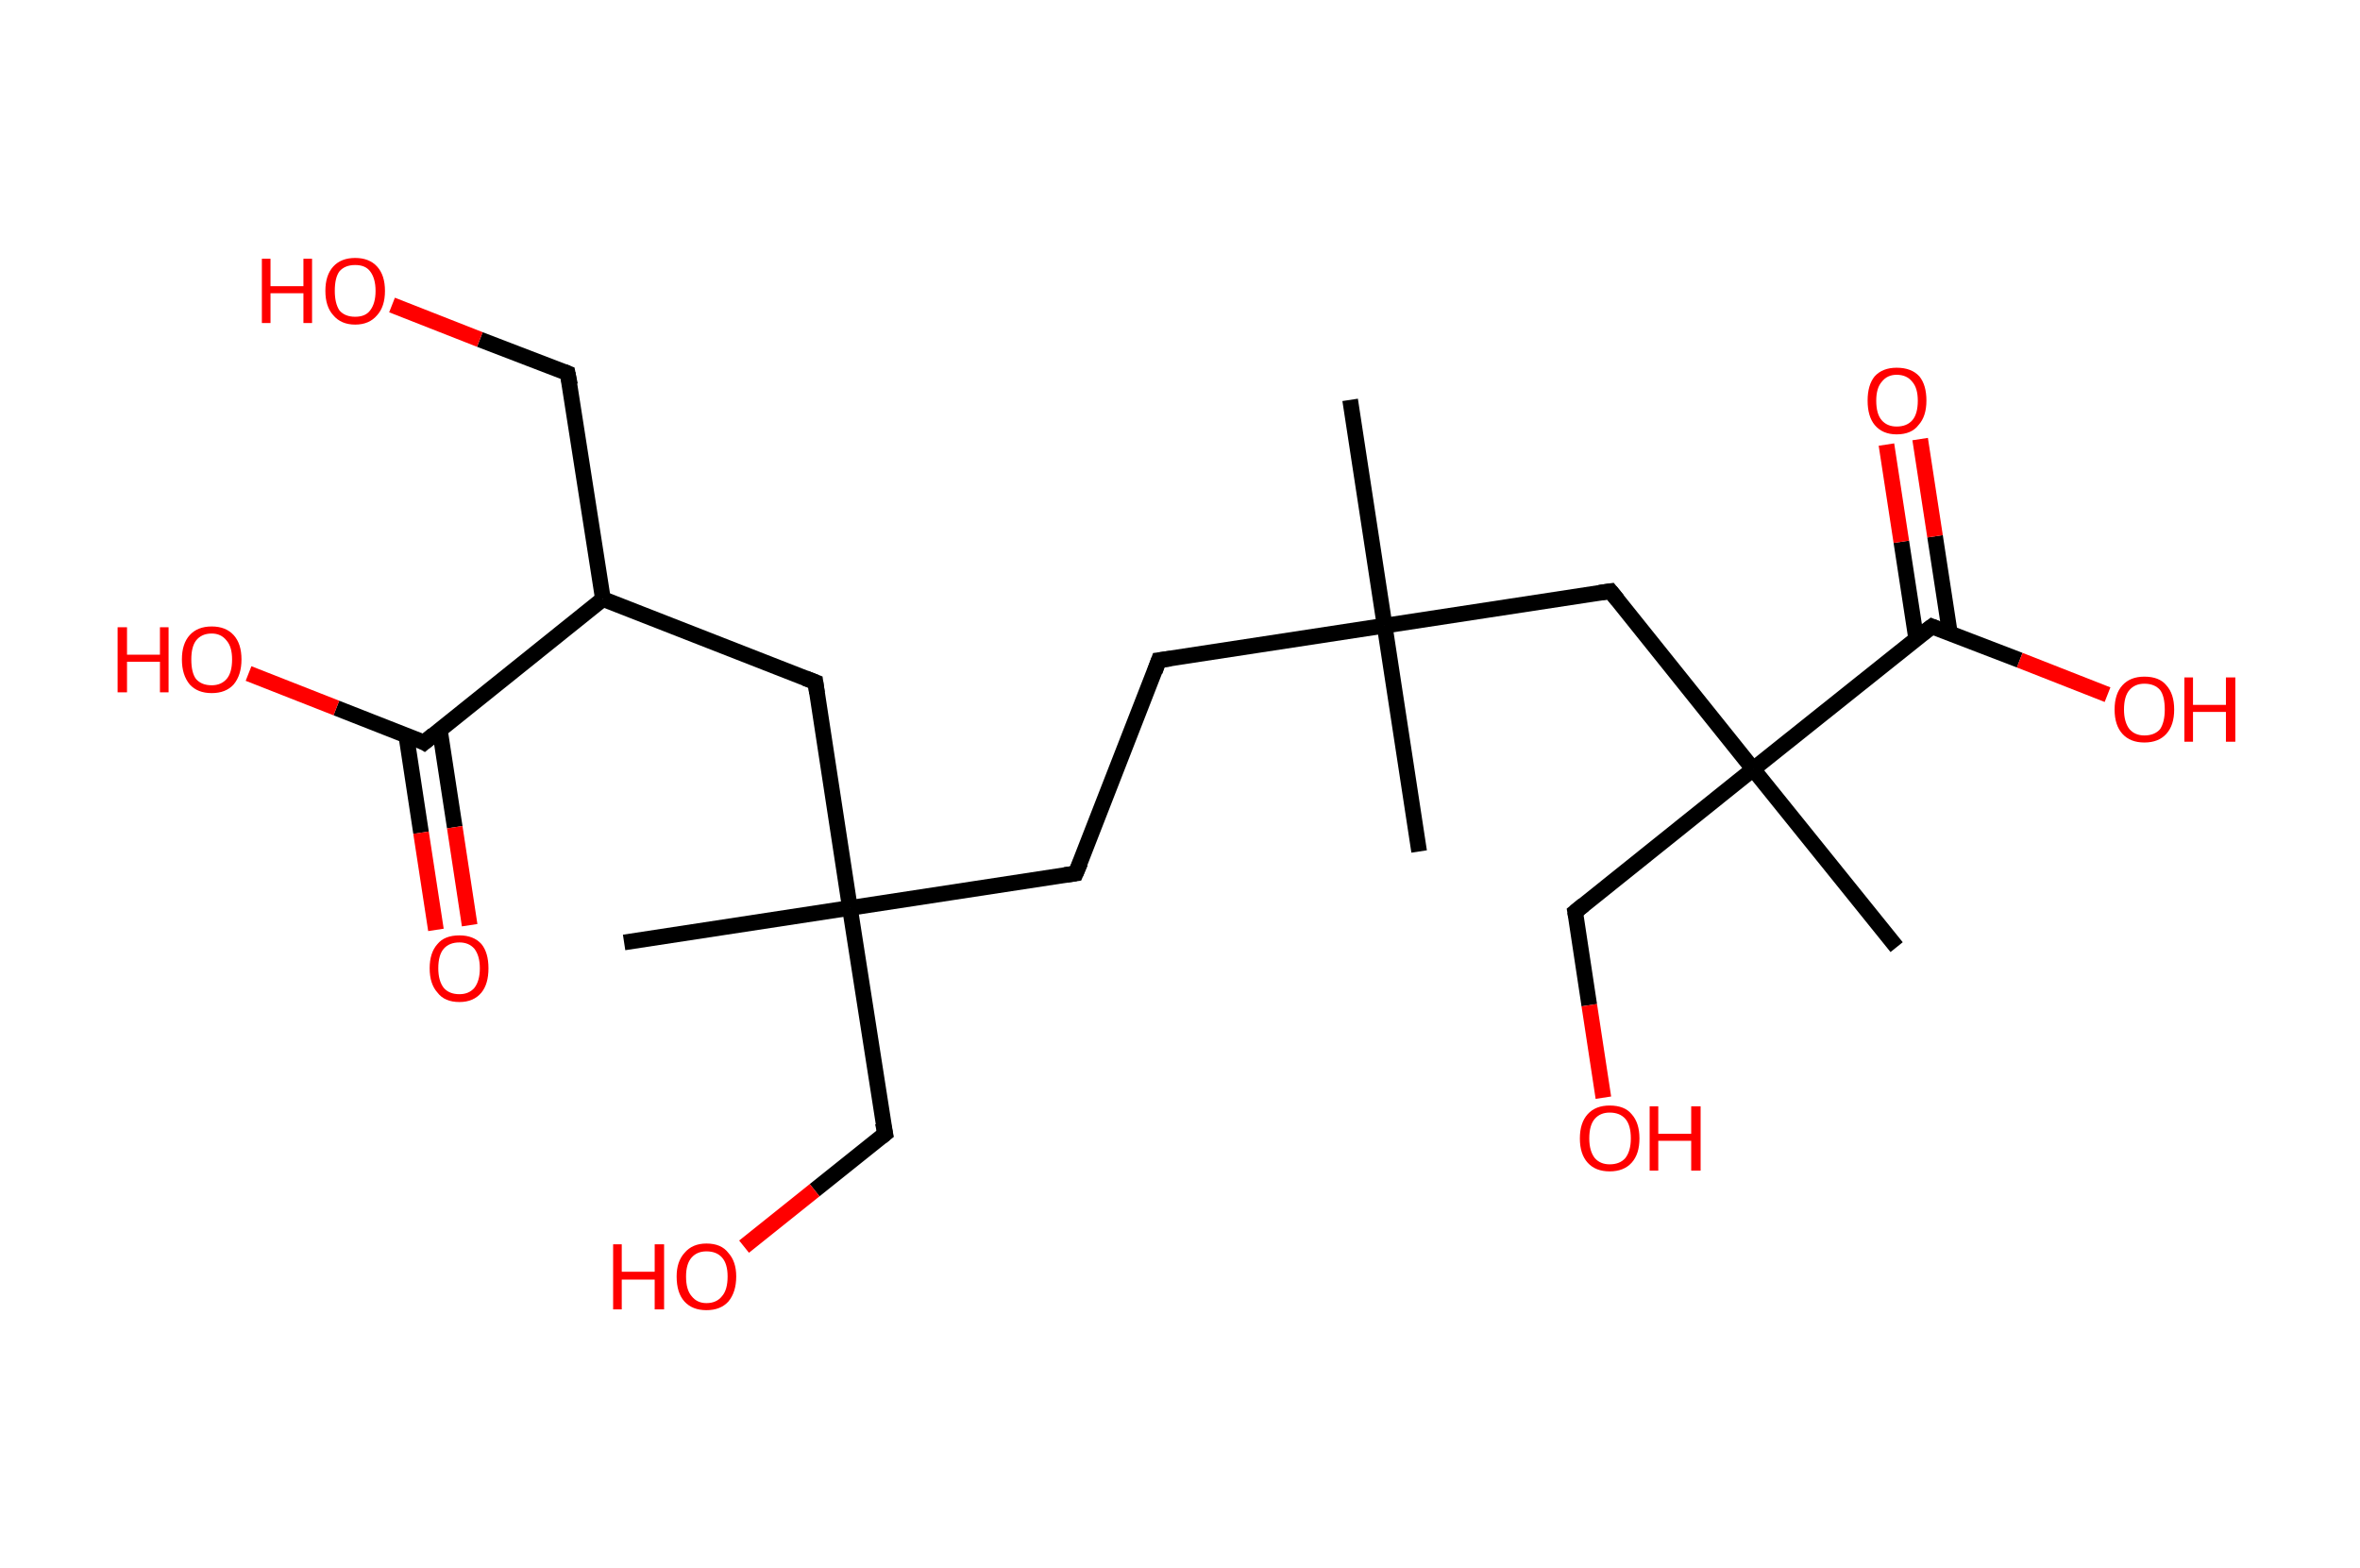 <?xml version='1.0' encoding='ASCII' standalone='yes'?>
<svg xmlns="http://www.w3.org/2000/svg" xmlns:rdkit="http://www.rdkit.org/xml" xmlns:xlink="http://www.w3.org/1999/xlink" version="1.1" baseProfile="full" xml:space="preserve" width="301px" height="200px" viewBox="0 0 301 200">
<!-- END OF HEADER -->
<rect style="opacity:1.0;fill:#FFFFFF;stroke:none" width="301.0" height="200.0" x="0.0" y="0.0"> </rect>
<path class="bond-0 atom-0 atom-1" d="M 172.2,51.0 L 176.6,79.8" style="fill:none;fill-rule:evenodd;stroke:#000000;stroke-width:2.0px;stroke-linecap:butt;stroke-linejoin:miter;stroke-opacity:1"/>
<path class="bond-1 atom-1 atom-2" d="M 176.6,79.8 L 181.0,108.6" style="fill:none;fill-rule:evenodd;stroke:#000000;stroke-width:2.0px;stroke-linecap:butt;stroke-linejoin:miter;stroke-opacity:1"/>
<path class="bond-2 atom-1 atom-3" d="M 176.6,79.8 L 147.8,84.2" style="fill:none;fill-rule:evenodd;stroke:#000000;stroke-width:2.0px;stroke-linecap:butt;stroke-linejoin:miter;stroke-opacity:1"/>
<path class="bond-3 atom-3 atom-4" d="M 147.8,84.2 L 137.2,111.4" style="fill:none;fill-rule:evenodd;stroke:#000000;stroke-width:2.0px;stroke-linecap:butt;stroke-linejoin:miter;stroke-opacity:1"/>
<path class="bond-4 atom-4 atom-5" d="M 137.2,111.4 L 108.4,115.8" style="fill:none;fill-rule:evenodd;stroke:#000000;stroke-width:2.0px;stroke-linecap:butt;stroke-linejoin:miter;stroke-opacity:1"/>
<path class="bond-5 atom-5 atom-6" d="M 108.4,115.8 L 79.6,120.2" style="fill:none;fill-rule:evenodd;stroke:#000000;stroke-width:2.0px;stroke-linecap:butt;stroke-linejoin:miter;stroke-opacity:1"/>
<path class="bond-6 atom-5 atom-7" d="M 108.4,115.8 L 112.9,144.6" style="fill:none;fill-rule:evenodd;stroke:#000000;stroke-width:2.0px;stroke-linecap:butt;stroke-linejoin:miter;stroke-opacity:1"/>
<path class="bond-7 atom-7 atom-8" d="M 112.9,144.6 L 103.9,151.8" style="fill:none;fill-rule:evenodd;stroke:#000000;stroke-width:2.0px;stroke-linecap:butt;stroke-linejoin:miter;stroke-opacity:1"/>
<path class="bond-7 atom-7 atom-8" d="M 103.9,151.8 L 94.9,159.0" style="fill:none;fill-rule:evenodd;stroke:#FF0000;stroke-width:2.0px;stroke-linecap:butt;stroke-linejoin:miter;stroke-opacity:1"/>
<path class="bond-8 atom-5 atom-9" d="M 108.4,115.8 L 104.0,87.0" style="fill:none;fill-rule:evenodd;stroke:#000000;stroke-width:2.0px;stroke-linecap:butt;stroke-linejoin:miter;stroke-opacity:1"/>
<path class="bond-9 atom-9 atom-10" d="M 104.0,87.0 L 76.9,76.4" style="fill:none;fill-rule:evenodd;stroke:#000000;stroke-width:2.0px;stroke-linecap:butt;stroke-linejoin:miter;stroke-opacity:1"/>
<path class="bond-10 atom-10 atom-11" d="M 76.9,76.4 L 72.4,47.6" style="fill:none;fill-rule:evenodd;stroke:#000000;stroke-width:2.0px;stroke-linecap:butt;stroke-linejoin:miter;stroke-opacity:1"/>
<path class="bond-11 atom-11 atom-12" d="M 72.4,47.6 L 61.2,43.3" style="fill:none;fill-rule:evenodd;stroke:#000000;stroke-width:2.0px;stroke-linecap:butt;stroke-linejoin:miter;stroke-opacity:1"/>
<path class="bond-11 atom-11 atom-12" d="M 61.2,43.3 L 50.0,38.9" style="fill:none;fill-rule:evenodd;stroke:#FF0000;stroke-width:2.0px;stroke-linecap:butt;stroke-linejoin:miter;stroke-opacity:1"/>
<path class="bond-12 atom-10 atom-13" d="M 76.9,76.4 L 54.1,94.7" style="fill:none;fill-rule:evenodd;stroke:#000000;stroke-width:2.0px;stroke-linecap:butt;stroke-linejoin:miter;stroke-opacity:1"/>
<path class="bond-13 atom-13 atom-14" d="M 51.8,93.7 L 53.7,106.2" style="fill:none;fill-rule:evenodd;stroke:#000000;stroke-width:2.0px;stroke-linecap:butt;stroke-linejoin:miter;stroke-opacity:1"/>
<path class="bond-13 atom-13 atom-14" d="M 53.7,106.2 L 55.6,118.6" style="fill:none;fill-rule:evenodd;stroke:#FF0000;stroke-width:2.0px;stroke-linecap:butt;stroke-linejoin:miter;stroke-opacity:1"/>
<path class="bond-13 atom-13 atom-14" d="M 56.1,93.1 L 58.0,105.5" style="fill:none;fill-rule:evenodd;stroke:#000000;stroke-width:2.0px;stroke-linecap:butt;stroke-linejoin:miter;stroke-opacity:1"/>
<path class="bond-13 atom-13 atom-14" d="M 58.0,105.5 L 59.9,118.0" style="fill:none;fill-rule:evenodd;stroke:#FF0000;stroke-width:2.0px;stroke-linecap:butt;stroke-linejoin:miter;stroke-opacity:1"/>
<path class="bond-14 atom-13 atom-15" d="M 54.1,94.7 L 42.9,90.3" style="fill:none;fill-rule:evenodd;stroke:#000000;stroke-width:2.0px;stroke-linecap:butt;stroke-linejoin:miter;stroke-opacity:1"/>
<path class="bond-14 atom-13 atom-15" d="M 42.9,90.3 L 31.7,85.9" style="fill:none;fill-rule:evenodd;stroke:#FF0000;stroke-width:2.0px;stroke-linecap:butt;stroke-linejoin:miter;stroke-opacity:1"/>
<path class="bond-15 atom-1 atom-16" d="M 176.6,79.8 L 205.4,75.4" style="fill:none;fill-rule:evenodd;stroke:#000000;stroke-width:2.0px;stroke-linecap:butt;stroke-linejoin:miter;stroke-opacity:1"/>
<path class="bond-16 atom-16 atom-17" d="M 205.4,75.4 L 223.6,98.1" style="fill:none;fill-rule:evenodd;stroke:#000000;stroke-width:2.0px;stroke-linecap:butt;stroke-linejoin:miter;stroke-opacity:1"/>
<path class="bond-17 atom-17 atom-18" d="M 223.6,98.1 L 241.9,120.8" style="fill:none;fill-rule:evenodd;stroke:#000000;stroke-width:2.0px;stroke-linecap:butt;stroke-linejoin:miter;stroke-opacity:1"/>
<path class="bond-18 atom-17 atom-19" d="M 223.6,98.1 L 200.9,116.3" style="fill:none;fill-rule:evenodd;stroke:#000000;stroke-width:2.0px;stroke-linecap:butt;stroke-linejoin:miter;stroke-opacity:1"/>
<path class="bond-19 atom-19 atom-20" d="M 200.9,116.3 L 202.7,128.2" style="fill:none;fill-rule:evenodd;stroke:#000000;stroke-width:2.0px;stroke-linecap:butt;stroke-linejoin:miter;stroke-opacity:1"/>
<path class="bond-19 atom-19 atom-20" d="M 202.7,128.2 L 204.5,140.0" style="fill:none;fill-rule:evenodd;stroke:#FF0000;stroke-width:2.0px;stroke-linecap:butt;stroke-linejoin:miter;stroke-opacity:1"/>
<path class="bond-20 atom-17 atom-21" d="M 223.6,98.1 L 246.4,79.9" style="fill:none;fill-rule:evenodd;stroke:#000000;stroke-width:2.0px;stroke-linecap:butt;stroke-linejoin:miter;stroke-opacity:1"/>
<path class="bond-21 atom-21 atom-22" d="M 248.7,80.8 L 246.8,68.4" style="fill:none;fill-rule:evenodd;stroke:#000000;stroke-width:2.0px;stroke-linecap:butt;stroke-linejoin:miter;stroke-opacity:1"/>
<path class="bond-21 atom-21 atom-22" d="M 246.8,68.4 L 244.9,56.0" style="fill:none;fill-rule:evenodd;stroke:#FF0000;stroke-width:2.0px;stroke-linecap:butt;stroke-linejoin:miter;stroke-opacity:1"/>
<path class="bond-21 atom-21 atom-22" d="M 244.4,81.5 L 242.5,69.1" style="fill:none;fill-rule:evenodd;stroke:#000000;stroke-width:2.0px;stroke-linecap:butt;stroke-linejoin:miter;stroke-opacity:1"/>
<path class="bond-21 atom-21 atom-22" d="M 242.5,69.1 L 240.6,56.7" style="fill:none;fill-rule:evenodd;stroke:#FF0000;stroke-width:2.0px;stroke-linecap:butt;stroke-linejoin:miter;stroke-opacity:1"/>
<path class="bond-22 atom-21 atom-23" d="M 246.4,79.9 L 257.6,84.2" style="fill:none;fill-rule:evenodd;stroke:#000000;stroke-width:2.0px;stroke-linecap:butt;stroke-linejoin:miter;stroke-opacity:1"/>
<path class="bond-22 atom-21 atom-23" d="M 257.6,84.2 L 268.8,88.6" style="fill:none;fill-rule:evenodd;stroke:#FF0000;stroke-width:2.0px;stroke-linecap:butt;stroke-linejoin:miter;stroke-opacity:1"/>
<path d="M 149.3,84.0 L 147.8,84.2 L 147.3,85.6" style="fill:none;stroke:#000000;stroke-width:2.0px;stroke-linecap:butt;stroke-linejoin:miter;stroke-opacity:1;"/>
<path d="M 137.8,110.0 L 137.2,111.4 L 135.8,111.6" style="fill:none;stroke:#000000;stroke-width:2.0px;stroke-linecap:butt;stroke-linejoin:miter;stroke-opacity:1;"/>
<path d="M 112.6,143.2 L 112.9,144.6 L 112.4,145.0" style="fill:none;stroke:#000000;stroke-width:2.0px;stroke-linecap:butt;stroke-linejoin:miter;stroke-opacity:1;"/>
<path d="M 104.2,88.4 L 104.0,87.0 L 102.7,86.5" style="fill:none;stroke:#000000;stroke-width:2.0px;stroke-linecap:butt;stroke-linejoin:miter;stroke-opacity:1;"/>
<path d="M 72.7,49.1 L 72.4,47.6 L 71.9,47.4" style="fill:none;stroke:#000000;stroke-width:2.0px;stroke-linecap:butt;stroke-linejoin:miter;stroke-opacity:1;"/>
<path d="M 55.3,93.7 L 54.1,94.7 L 53.6,94.4" style="fill:none;stroke:#000000;stroke-width:2.0px;stroke-linecap:butt;stroke-linejoin:miter;stroke-opacity:1;"/>
<path d="M 204.0,75.6 L 205.4,75.4 L 206.3,76.5" style="fill:none;stroke:#000000;stroke-width:2.0px;stroke-linecap:butt;stroke-linejoin:miter;stroke-opacity:1;"/>
<path d="M 202.0,115.4 L 200.9,116.3 L 201.0,116.9" style="fill:none;stroke:#000000;stroke-width:2.0px;stroke-linecap:butt;stroke-linejoin:miter;stroke-opacity:1;"/>
<path d="M 245.2,80.8 L 246.4,79.9 L 246.9,80.1" style="fill:none;stroke:#000000;stroke-width:2.0px;stroke-linecap:butt;stroke-linejoin:miter;stroke-opacity:1;"/>
<path class="atom-8" d="M 78.2 158.7 L 79.3 158.7 L 79.3 162.2 L 83.5 162.2 L 83.5 158.7 L 84.7 158.7 L 84.7 167.0 L 83.5 167.0 L 83.5 163.2 L 79.3 163.2 L 79.3 167.0 L 78.2 167.0 L 78.2 158.7 " fill="#FF0000"/>
<path class="atom-8" d="M 86.3 162.8 Q 86.3 160.9, 87.3 159.8 Q 88.3 158.6, 90.1 158.6 Q 92.0 158.6, 92.9 159.8 Q 93.9 160.9, 93.9 162.8 Q 93.9 164.8, 92.9 166.0 Q 91.9 167.1, 90.1 167.1 Q 88.3 167.1, 87.3 166.0 Q 86.3 164.9, 86.3 162.8 M 90.1 166.2 Q 91.4 166.2, 92.1 165.3 Q 92.8 164.5, 92.8 162.8 Q 92.8 161.2, 92.1 160.4 Q 91.4 159.6, 90.1 159.6 Q 88.9 159.6, 88.2 160.4 Q 87.5 161.2, 87.5 162.8 Q 87.5 164.5, 88.2 165.3 Q 88.9 166.2, 90.1 166.2 " fill="#FF0000"/>
<path class="atom-12" d="M 33.4 33.0 L 34.5 33.0 L 34.5 36.5 L 38.7 36.5 L 38.7 33.0 L 39.8 33.0 L 39.8 41.2 L 38.7 41.2 L 38.7 37.4 L 34.5 37.4 L 34.5 41.2 L 33.4 41.2 L 33.4 33.0 " fill="#FF0000"/>
<path class="atom-12" d="M 41.5 37.1 Q 41.5 35.1, 42.5 34.0 Q 43.5 32.9, 45.3 32.9 Q 47.1 32.9, 48.1 34.0 Q 49.1 35.1, 49.1 37.1 Q 49.1 39.1, 48.1 40.2 Q 47.1 41.4, 45.3 41.4 Q 43.5 41.4, 42.5 40.2 Q 41.5 39.1, 41.5 37.1 M 45.3 40.4 Q 46.6 40.4, 47.2 39.6 Q 47.9 38.7, 47.9 37.1 Q 47.9 35.5, 47.2 34.6 Q 46.6 33.8, 45.3 33.8 Q 44.0 33.8, 43.3 34.6 Q 42.7 35.4, 42.7 37.1 Q 42.7 38.7, 43.3 39.6 Q 44.0 40.4, 45.3 40.4 " fill="#FF0000"/>
<path class="atom-14" d="M 54.8 123.5 Q 54.8 121.5, 55.8 120.4 Q 56.7 119.3, 58.6 119.3 Q 60.4 119.3, 61.4 120.4 Q 62.3 121.5, 62.3 123.5 Q 62.3 125.5, 61.4 126.6 Q 60.4 127.8, 58.6 127.8 Q 56.7 127.8, 55.8 126.6 Q 54.8 125.5, 54.8 123.5 M 58.6 126.8 Q 59.8 126.8, 60.5 126.0 Q 61.2 125.1, 61.2 123.5 Q 61.2 121.9, 60.5 121.0 Q 59.8 120.2, 58.6 120.2 Q 57.3 120.2, 56.6 121.0 Q 55.9 121.8, 55.9 123.5 Q 55.9 125.1, 56.6 126.0 Q 57.3 126.8, 58.6 126.8 " fill="#FF0000"/>
<path class="atom-15" d="M 15.0 80.0 L 16.2 80.0 L 16.2 83.5 L 20.4 83.5 L 20.4 80.0 L 21.5 80.0 L 21.5 88.3 L 20.4 88.3 L 20.4 84.4 L 16.2 84.4 L 16.2 88.3 L 15.0 88.3 L 15.0 80.0 " fill="#FF0000"/>
<path class="atom-15" d="M 23.2 84.1 Q 23.2 82.1, 24.2 81.0 Q 25.2 79.9, 27.0 79.9 Q 28.8 79.9, 29.8 81.0 Q 30.8 82.1, 30.8 84.1 Q 30.8 86.1, 29.8 87.3 Q 28.8 88.4, 27.0 88.4 Q 25.2 88.4, 24.2 87.3 Q 23.2 86.1, 23.2 84.1 M 27.0 87.4 Q 28.2 87.4, 28.9 86.6 Q 29.6 85.8, 29.6 84.1 Q 29.6 82.5, 28.9 81.7 Q 28.2 80.8, 27.0 80.8 Q 25.7 80.8, 25.0 81.7 Q 24.4 82.5, 24.4 84.1 Q 24.4 85.8, 25.0 86.6 Q 25.7 87.4, 27.0 87.4 " fill="#FF0000"/>
<path class="atom-20" d="M 201.5 145.2 Q 201.5 143.2, 202.5 142.1 Q 203.5 141.0, 205.3 141.0 Q 207.2 141.0, 208.1 142.1 Q 209.1 143.2, 209.1 145.2 Q 209.1 147.2, 208.1 148.3 Q 207.1 149.4, 205.3 149.4 Q 203.5 149.4, 202.5 148.3 Q 201.5 147.2, 201.5 145.2 M 205.3 148.5 Q 206.6 148.5, 207.3 147.7 Q 208.0 146.8, 208.0 145.2 Q 208.0 143.5, 207.3 142.7 Q 206.6 141.9, 205.3 141.9 Q 204.1 141.9, 203.4 142.7 Q 202.7 143.5, 202.7 145.2 Q 202.7 146.8, 203.4 147.7 Q 204.1 148.5, 205.3 148.5 " fill="#FF0000"/>
<path class="atom-20" d="M 210.4 141.1 L 211.5 141.1 L 211.5 144.6 L 215.7 144.6 L 215.7 141.1 L 216.9 141.1 L 216.9 149.3 L 215.7 149.3 L 215.7 145.5 L 211.5 145.5 L 211.5 149.3 L 210.4 149.3 L 210.4 141.1 " fill="#FF0000"/>
<path class="atom-22" d="M 238.2 51.1 Q 238.2 49.1, 239.1 48.0 Q 240.1 46.9, 241.9 46.9 Q 243.8 46.9, 244.8 48.0 Q 245.7 49.1, 245.7 51.1 Q 245.7 53.1, 244.7 54.2 Q 243.8 55.4, 241.9 55.4 Q 240.1 55.4, 239.1 54.2 Q 238.2 53.1, 238.2 51.1 M 241.9 54.4 Q 243.2 54.4, 243.9 53.6 Q 244.6 52.8, 244.6 51.1 Q 244.6 49.5, 243.9 48.7 Q 243.2 47.8, 241.9 47.8 Q 240.7 47.8, 240.0 48.7 Q 239.3 49.5, 239.3 51.1 Q 239.3 52.8, 240.0 53.6 Q 240.7 54.4, 241.9 54.4 " fill="#FF0000"/>
<path class="atom-23" d="M 269.7 90.5 Q 269.7 88.5, 270.7 87.4 Q 271.7 86.3, 273.5 86.3 Q 275.4 86.3, 276.3 87.4 Q 277.3 88.5, 277.3 90.5 Q 277.3 92.5, 276.3 93.6 Q 275.3 94.7, 273.5 94.7 Q 271.7 94.7, 270.7 93.6 Q 269.7 92.5, 269.7 90.5 M 273.5 93.8 Q 274.8 93.8, 275.5 93.0 Q 276.1 92.1, 276.1 90.5 Q 276.1 88.8, 275.5 88.0 Q 274.8 87.2, 273.5 87.2 Q 272.3 87.2, 271.6 88.0 Q 270.9 88.8, 270.9 90.5 Q 270.9 92.1, 271.6 93.0 Q 272.3 93.8, 273.5 93.8 " fill="#FF0000"/>
<path class="atom-23" d="M 278.6 86.4 L 279.7 86.4 L 279.7 89.9 L 283.9 89.9 L 283.9 86.4 L 285.1 86.4 L 285.1 94.6 L 283.9 94.6 L 283.9 90.8 L 279.7 90.8 L 279.7 94.6 L 278.6 94.6 L 278.6 86.4 " fill="#FF0000"/>
</svg>
